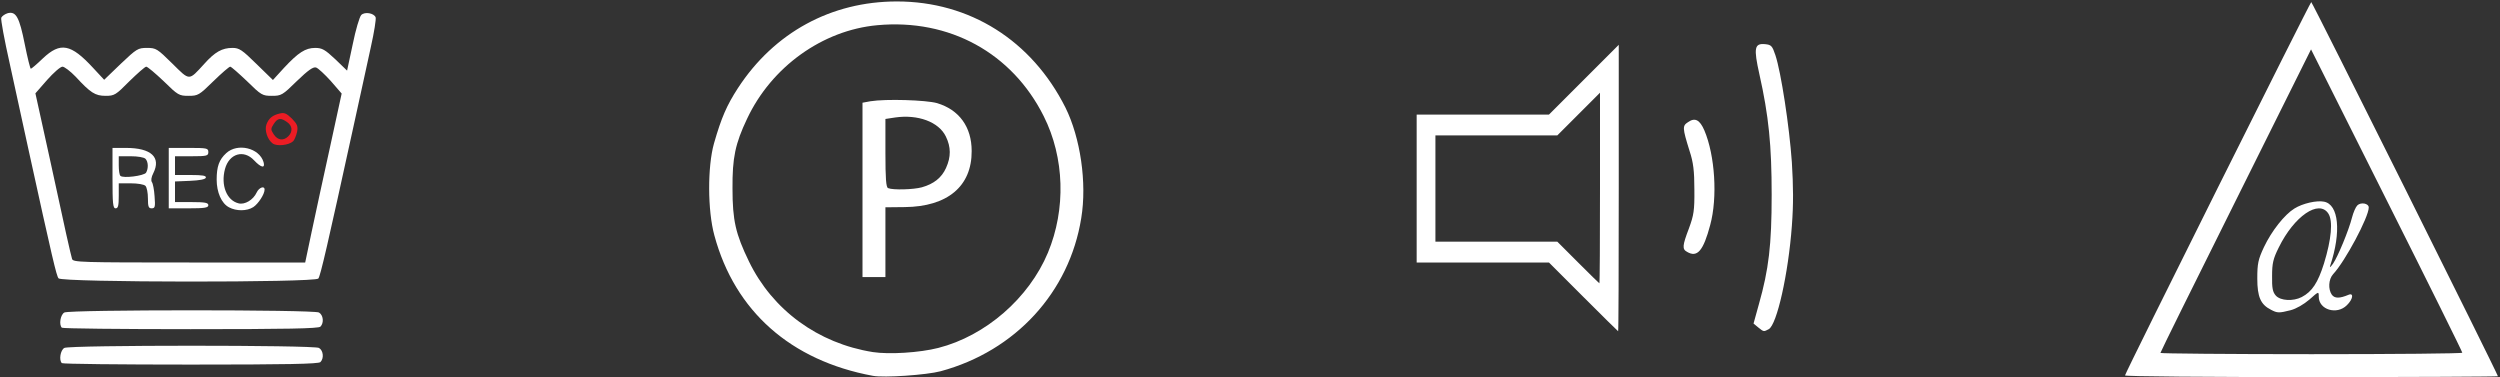 <!DOCTYPE svg PUBLIC "-//W3C//DTD SVG 20010904//EN" "http://www.w3.org/TR/2001/REC-SVG-20010904/DTD/svg10.dtd">
<svg version="1.0" xmlns="http://www.w3.org/2000/svg" width="1200px" height="181px" viewBox="0 0 12000 1810" preserveAspectRatio="xMidYMid meet">
<rect x="0" y="0" width="12000" height="1810" fill="#333333" stroke="none"/>
<g id="layer101" fill="#ec1c24" stroke="none">
<path d="M1308 688 c-25 -19 -39 -64 -29 -91 11 -29 29 -44 63 -52 22 -6 33 -1 59 24 26 27 30 37 25 64 -4 17 -12 38 -19 45 -20 19 -79 26 -99 10z m76 -34 c22 -22 20 -50 -6 -68 -31 -22 -45 -20 -64 9 -15 23 -15 27 0 50 19 29 47 32 70 9z"/>
</g>
<g id="layer102" fill="#ffffff" stroke="none">
<path d="M4190 1804 c-395 -73 -663 -311 -761 -674 -33 -120 -33 -331 -2 -441 36 -126 62 -184 115 -266 174 -267 448 -416 763 -416 350 0 647 187 809 509 72 145 104 362 76 531 -57 356 -316 638 -675 735 -68 18 -271 32 -325 22z m314 -134 c227 -58 435 -239 526 -457 87 -209 80 -456 -20 -655 -152 -304 -453 -469 -799 -437 -263 24 -508 200 -625 449 -57 120 -71 187 -70 335 0 153 15 218 79 350 113 233 331 393 595 435 78 12 224 3 314 -20z"/>
<path d="M4140 911 l0 -418 38 -7 c74 -12 267 -6 320 9 106 32 166 114 166 230 1 169 -116 267 -321 269 l-93 1 0 168 0 167 -55 0 -55 0 0 -419z m285 -12 c57 -16 95 -46 116 -93 24 -53 24 -100 -1 -151 -34 -70 -134 -107 -244 -91 l-46 7 0 164 c0 121 3 165 13 168 23 10 122 7 162 -4z"/>
<path d="M10200 1802 c0 -11 889 -1792 894 -1792 5 0 896 1786 896 1796 0 2 -403 4 -895 4 -492 0 -895 -3 -895 -8z m1619 -109 c0 -5 -163 -334 -363 -732 l-363 -724 -361 725 c-199 399 -362 728 -362 732 0 3 326 6 725 6 399 0 725 -3 724 -7z"/>
<path d="M10901 1487 c-50 -25 -66 -62 -66 -150 0 -72 4 -91 32 -151 37 -78 99 -156 146 -185 40 -25 107 -40 142 -33 71 13 84 145 30 307 -4 12 1 8 14 -10 23 -34 75 -159 91 -222 6 -23 17 -49 25 -57 17 -17 55 -10 55 10 0 46 -113 258 -171 320 -22 24 -25 72 -6 99 14 18 37 18 80 0 26 -11 22 21 -8 50 -48 48 -135 22 -135 -41 0 -26 0 -26 -45 14 -27 23 -63 44 -90 51 -55 14 -64 14 -94 -2z m147 -61 c50 -26 78 -69 107 -161 36 -117 44 -205 21 -240 -45 -69 -164 12 -238 163 -27 54 -32 76 -32 137 -1 58 3 77 18 94 23 25 83 28 124 7z"/>
<path d="M297 1743 c-15 -14 -7 -63 12 -73 27 -14 1195 -14 1222 0 21 12 25 50 7 68 -9 9 -161 12 -623 12 -337 0 -615 -3 -618 -7z"/>
<path d="M7600 1425 l-165 -165 -317 0 -318 0 0 -355 0 -355 317 0 318 0 167 -167 168 -168 0 688 c0 378 -1 687 -3 687 -1 0 -76 -74 -167 -165z m80 -522 l0 -458 -103 103 -102 102 -293 0 -292 0 0 255 0 255 293 0 292 0 100 100 c55 55 101 100 102 100 2 0 3 -206 3 -457z"/>
<path d="M8440 1572 l-23 -19 26 -94 c47 -166 61 -283 61 -524 0 -237 -14 -379 -59 -579 -28 -126 -24 -149 28 -144 29 3 34 8 49 53 27 81 67 342 79 514 7 115 8 200 0 305 -17 231 -72 475 -111 496 -24 13 -24 13 -50 -8z"/>
<path d="M297 1573 c-15 -14 -7 -63 12 -73 27 -14 1195 -14 1222 0 21 12 25 50 7 68 -9 9 -161 12 -623 12 -337 0 -615 -3 -618 -7z"/>
<path d="M281 1336 c-10 -12 -29 -92 -146 -626 -25 -113 -65 -296 -89 -408 -25 -111 -43 -209 -40 -217 4 -8 18 -18 32 -22 39 -9 55 19 81 150 13 65 26 117 29 117 3 0 29 -22 58 -50 84 -79 134 -70 241 46 l53 57 80 -77 c76 -72 82 -76 126 -76 43 0 49 4 121 75 85 84 78 84 153 2 52 -58 86 -77 136 -77 32 0 46 9 115 77 l79 77 53 -58 c69 -74 103 -96 150 -96 33 0 47 8 96 54 l57 55 27 -126 c14 -70 33 -133 41 -141 17 -17 61 -9 69 11 3 8 -7 72 -23 143 -15 71 -54 246 -85 389 -122 558 -157 710 -167 722 -16 20 -1231 19 -1247 -1z m1216 -228 c18 -84 57 -267 88 -406 l55 -253 -52 -60 c-29 -32 -61 -62 -71 -65 -14 -4 -38 13 -92 65 -69 68 -75 71 -120 71 -45 0 -51 -3 -119 -70 -40 -38 -76 -70 -81 -70 -5 0 -41 31 -81 70 -68 67 -74 70 -119 70 -45 0 -51 -3 -119 -70 -40 -38 -78 -70 -84 -70 -6 0 -42 32 -81 70 -65 66 -72 70 -114 70 -50 0 -72 -14 -144 -92 -25 -26 -54 -48 -63 -48 -10 0 -43 29 -74 64 l-56 64 70 318 c74 344 98 449 106 477 5 16 41 17 562 17 l557 0 32 -152z"/>
<path d="M1099 995 c-36 -19 -59 -72 -59 -133 0 -63 12 -96 46 -127 54 -50 159 -25 179 43 9 31 -11 28 -45 -8 -50 -54 -120 -33 -140 41 -21 78 8 151 65 165 30 8 71 -17 87 -52 11 -24 38 -34 38 -14 0 22 -30 68 -54 84 -31 20 -82 20 -117 1z"/>
<path d="M540 855 l0 -145 65 0 c121 0 169 45 131 121 -10 19 -12 36 -7 43 5 6 11 37 13 69 4 50 2 57 -14 57 -15 0 -18 -8 -18 -48 0 -26 -5 -53 -12 -60 -7 -7 -38 -12 -70 -12 l-58 0 0 60 c0 47 -3 60 -15 60 -13 0 -15 -23 -15 -145z m161 -26 c12 -20 11 -53 -3 -67 -7 -7 -38 -12 -70 -12 l-58 0 0 43 c0 24 3 47 8 51 12 13 113 0 123 -15z"/>
<path d="M810 855 l0 -145 95 0 c88 0 95 1 95 20 0 18 -7 20 -80 20 l-80 0 0 45 0 45 76 0 c56 0 75 3 72 13 -3 8 -30 13 -76 15 l-72 3 0 49 0 50 80 0 c64 0 80 3 80 15 0 12 -17 15 -95 15 l-95 0 0 -145z"/>
<path d="M8098 1209 c-24 -13 -23 -29 9 -113 23 -63 27 -85 26 -186 0 -89 -5 -131 -23 -185 -35 -113 -35 -121 -7 -139 33 -23 56 -11 78 40 51 120 64 322 28 454 -33 124 -62 158 -111 129z"/>
</g>


</svg>